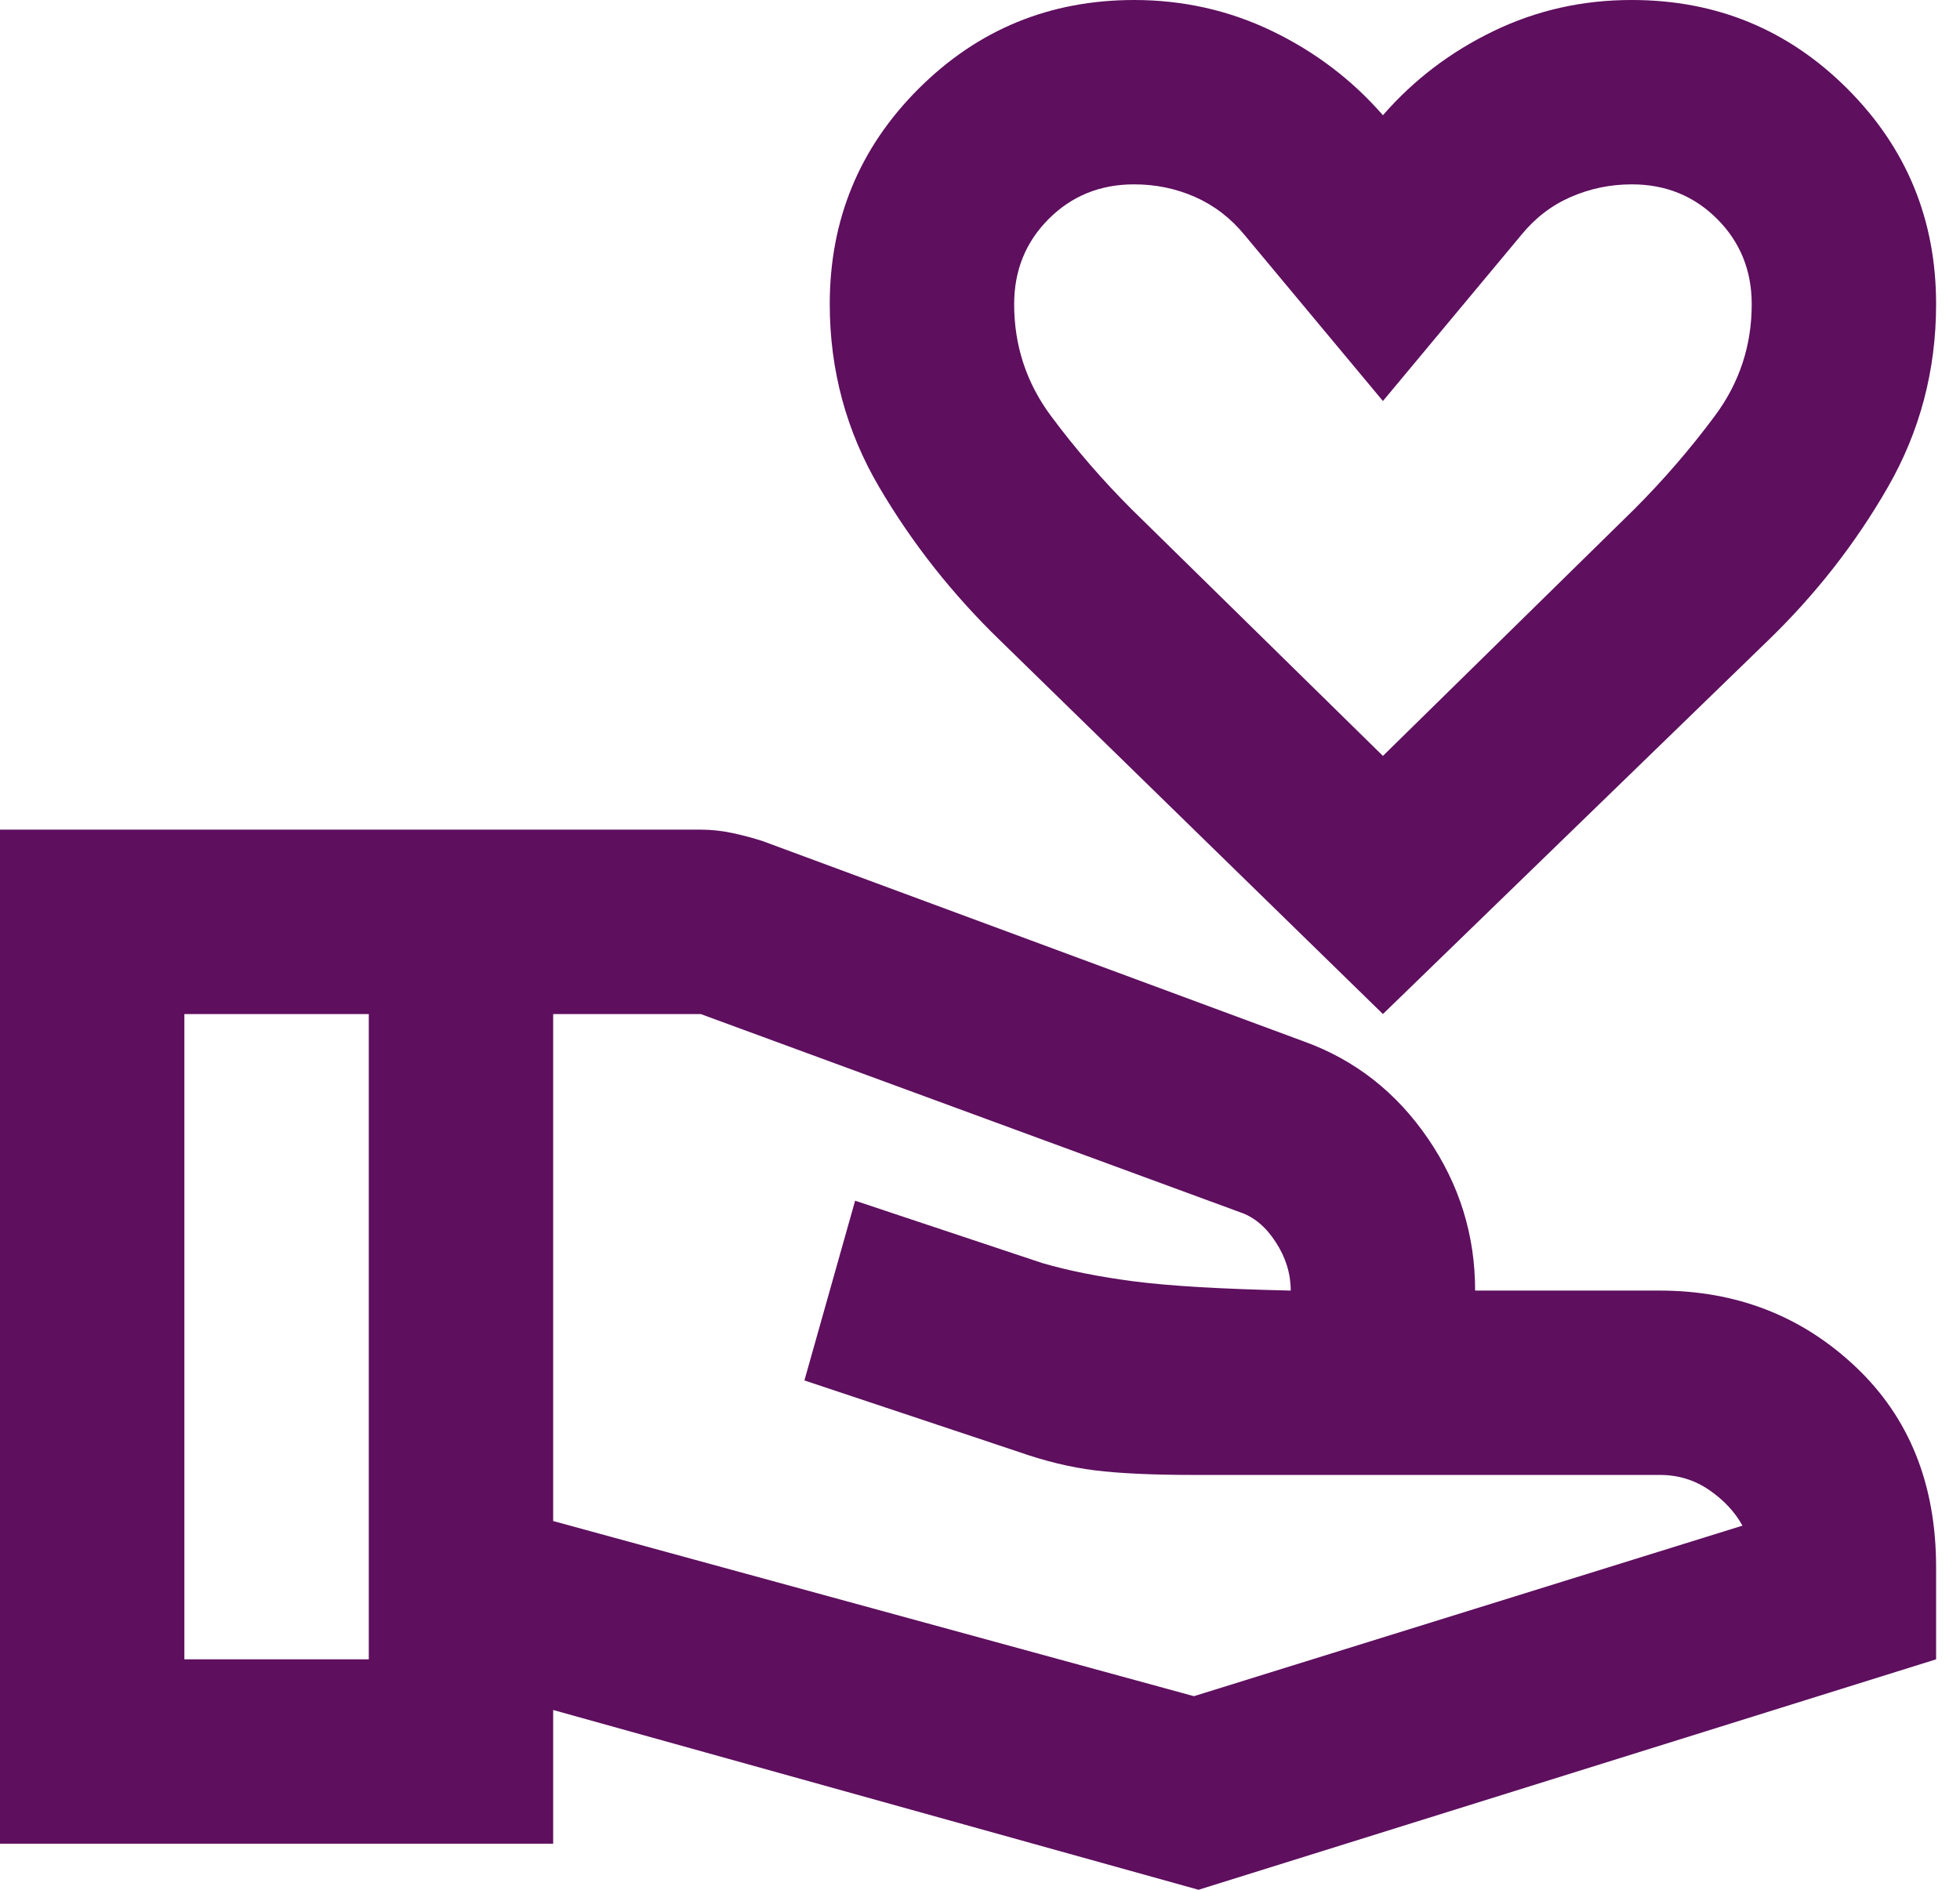 <svg width="56" height="54" viewBox="0 0 56 54" fill="none" xmlns="http://www.w3.org/2000/svg">
<path d="M39.512 28.976L28.581 18.307C27.22 16.99 26.067 15.531 25.125 13.929C24.181 12.328 23.709 10.582 23.707 8.693C23.707 6.278 24.553 4.226 26.244 2.537C27.935 0.847 29.987 0.002 32.4 7.77035e-06C33.805 7.77035e-06 35.122 0.297 36.351 0.89C37.581 1.484 38.634 2.285 39.512 3.293C40.39 2.283 41.444 1.481 42.673 0.888C43.902 0.294 45.219 -0.002 46.624 7.77035e-06C49.039 7.77035e-06 51.092 0.846 52.783 2.537C54.474 4.228 55.319 6.28 55.317 8.693C55.317 10.581 54.856 12.326 53.934 13.929C53.012 15.533 51.871 16.992 50.51 18.307L39.512 28.976ZM39.512 21.6L46.69 14.554C47.524 13.72 48.293 12.83 48.995 11.885C49.698 10.941 50.049 9.876 50.049 8.693C50.049 7.727 49.719 6.915 49.061 6.256C48.402 5.598 47.59 5.268 46.624 5.268C46.01 5.268 45.428 5.389 44.878 5.629C44.328 5.87 43.857 6.232 43.463 6.717L39.512 11.459L35.561 6.717C35.166 6.234 34.694 5.872 34.146 5.629C33.599 5.387 33.016 5.267 32.4 5.268C31.434 5.268 30.622 5.598 29.963 6.256C29.305 6.915 28.976 7.727 28.976 8.693C28.976 9.878 29.327 10.943 30.029 11.888C30.732 12.833 31.5 13.721 32.334 14.554L39.512 21.6ZM15.805 43.463L34.112 48.468L49.785 43.595C49.566 43.2 49.247 42.859 48.829 42.573C48.411 42.287 47.94 42.145 47.415 42.146H34.112C32.927 42.146 31.983 42.102 31.28 42.015C30.578 41.927 29.854 41.751 29.107 41.488L22.983 39.446L24.432 34.31L29.766 36.088C30.512 36.307 31.39 36.483 32.4 36.615C33.41 36.746 34.902 36.834 36.878 36.878C36.878 36.395 36.736 35.934 36.451 35.495C36.167 35.056 35.826 34.771 35.429 34.639L20.02 28.976H15.805V43.463ZM0 52.683V23.707H20.02C20.327 23.707 20.634 23.741 20.942 23.807C21.249 23.874 21.534 23.951 21.798 24.037L37.273 29.766C38.722 30.293 39.897 31.215 40.798 32.532C41.699 33.849 42.148 35.298 42.146 36.878H47.415C49.61 36.878 51.476 37.602 53.012 39.051C54.549 40.5 55.317 42.41 55.317 44.781V47.415L34.244 54L15.805 48.863V52.683H0ZM5.268 47.415H10.537V28.976H5.268V47.415Z" fill="#5E0F5E"/>
</svg>
